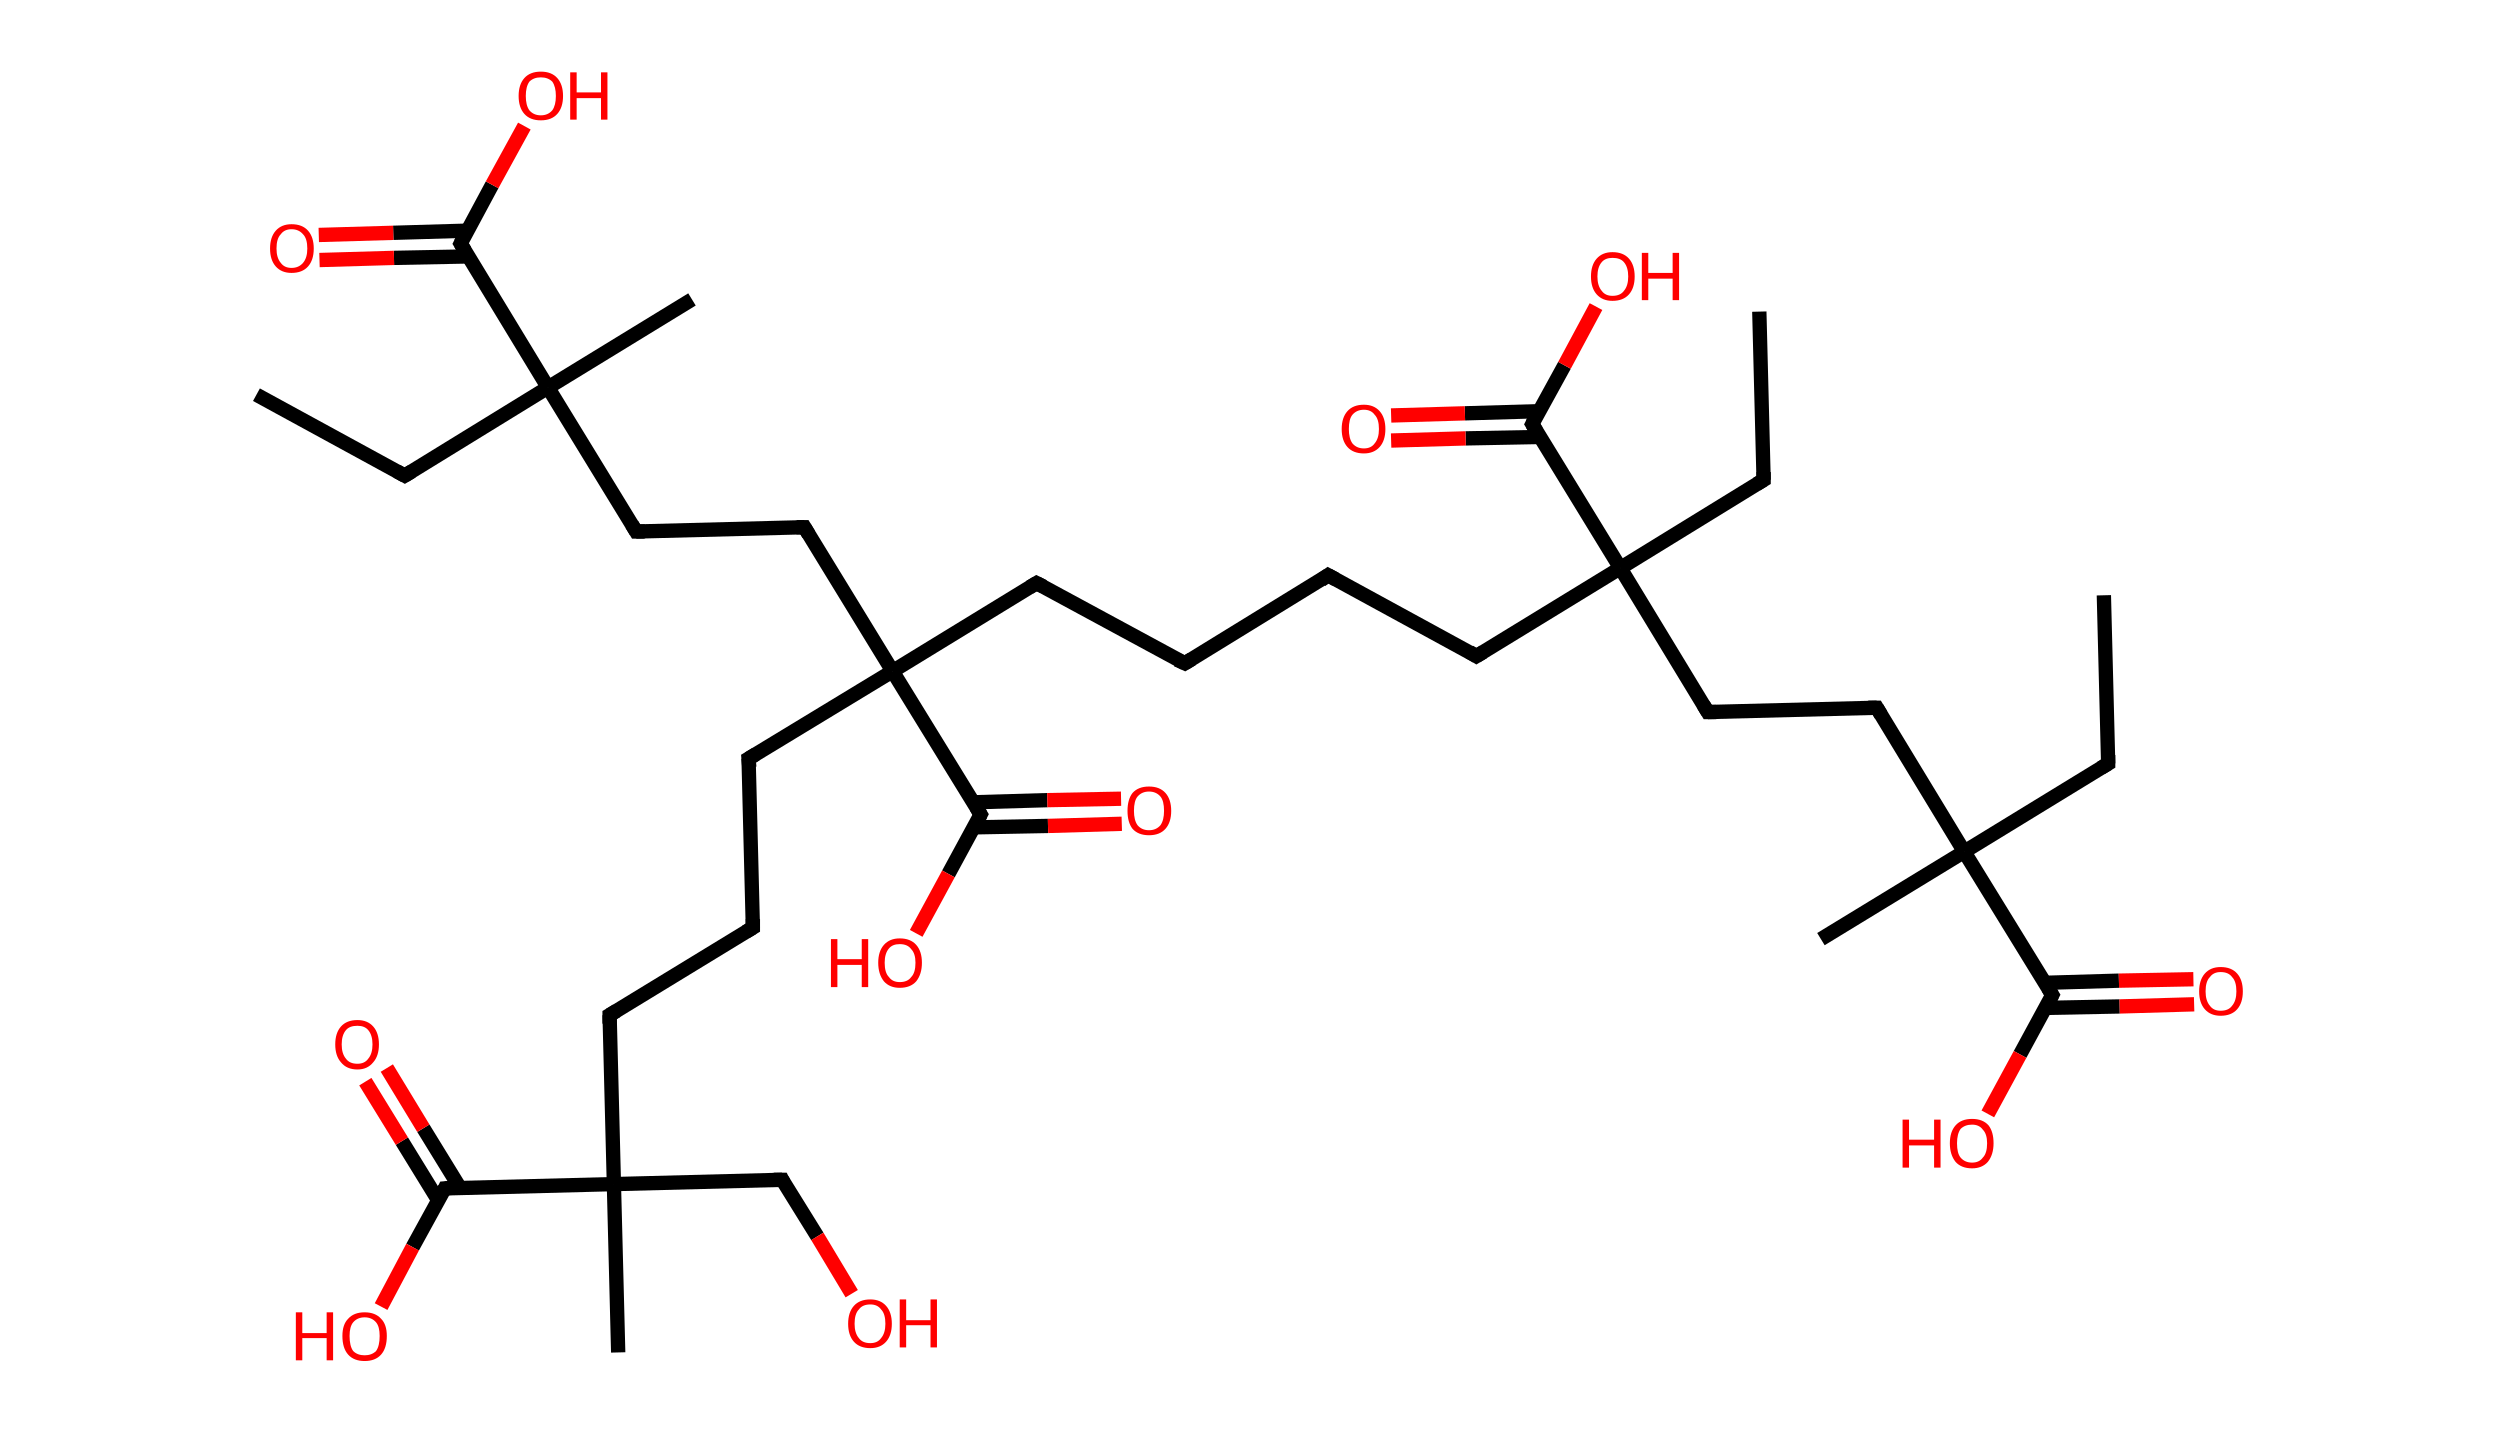 <?xml version='1.0' encoding='ASCII' standalone='yes'?>
<svg xmlns="http://www.w3.org/2000/svg" xmlns:rdkit="http://www.rdkit.org/xml" xmlns:xlink="http://www.w3.org/1999/xlink" version="1.1" baseProfile="full" xml:space="preserve" width="349px" height="200px" viewBox="0 0 349 200">
<!-- END OF HEADER -->
<rect style="opacity:1.0;fill:#FFFFFF;stroke:none" width="349.0" height="200.0" x="0.0" y="0.0"> </rect>
<path class="bond-0 atom-0 atom-1" d="M 293.7,83.1 L 294.3,106.6" style="fill:none;fill-rule:evenodd;stroke:#000000;stroke-width:2.0px;stroke-linecap:butt;stroke-linejoin:miter;stroke-opacity:1"/>
<path class="bond-1 atom-1 atom-2" d="M 294.3,106.6 L 274.2,118.9" style="fill:none;fill-rule:evenodd;stroke:#000000;stroke-width:2.0px;stroke-linecap:butt;stroke-linejoin:miter;stroke-opacity:1"/>
<path class="bond-2 atom-2 atom-3" d="M 274.2,118.9 L 254.2,131.1" style="fill:none;fill-rule:evenodd;stroke:#000000;stroke-width:2.0px;stroke-linecap:butt;stroke-linejoin:miter;stroke-opacity:1"/>
<path class="bond-3 atom-2 atom-4" d="M 274.2,118.9 L 262.0,98.8" style="fill:none;fill-rule:evenodd;stroke:#000000;stroke-width:2.0px;stroke-linecap:butt;stroke-linejoin:miter;stroke-opacity:1"/>
<path class="bond-4 atom-4 atom-5" d="M 262.0,98.8 L 238.4,99.4" style="fill:none;fill-rule:evenodd;stroke:#000000;stroke-width:2.0px;stroke-linecap:butt;stroke-linejoin:miter;stroke-opacity:1"/>
<path class="bond-5 atom-5 atom-6" d="M 238.4,99.4 L 226.2,79.3" style="fill:none;fill-rule:evenodd;stroke:#000000;stroke-width:2.0px;stroke-linecap:butt;stroke-linejoin:miter;stroke-opacity:1"/>
<path class="bond-6 atom-6 atom-7" d="M 226.2,79.3 L 246.2,67.0" style="fill:none;fill-rule:evenodd;stroke:#000000;stroke-width:2.0px;stroke-linecap:butt;stroke-linejoin:miter;stroke-opacity:1"/>
<path class="bond-7 atom-7 atom-8" d="M 246.2,67.0 L 245.6,43.5" style="fill:none;fill-rule:evenodd;stroke:#000000;stroke-width:2.0px;stroke-linecap:butt;stroke-linejoin:miter;stroke-opacity:1"/>
<path class="bond-8 atom-6 atom-9" d="M 226.2,79.3 L 206.1,91.6" style="fill:none;fill-rule:evenodd;stroke:#000000;stroke-width:2.0px;stroke-linecap:butt;stroke-linejoin:miter;stroke-opacity:1"/>
<path class="bond-9 atom-9 atom-10" d="M 206.1,91.6 L 185.4,80.3" style="fill:none;fill-rule:evenodd;stroke:#000000;stroke-width:2.0px;stroke-linecap:butt;stroke-linejoin:miter;stroke-opacity:1"/>
<path class="bond-10 atom-10 atom-11" d="M 185.4,80.3 L 165.4,92.6" style="fill:none;fill-rule:evenodd;stroke:#000000;stroke-width:2.0px;stroke-linecap:butt;stroke-linejoin:miter;stroke-opacity:1"/>
<path class="bond-11 atom-11 atom-12" d="M 165.4,92.6 L 144.7,81.4" style="fill:none;fill-rule:evenodd;stroke:#000000;stroke-width:2.0px;stroke-linecap:butt;stroke-linejoin:miter;stroke-opacity:1"/>
<path class="bond-12 atom-12 atom-13" d="M 144.7,81.4 L 124.6,93.7" style="fill:none;fill-rule:evenodd;stroke:#000000;stroke-width:2.0px;stroke-linecap:butt;stroke-linejoin:miter;stroke-opacity:1"/>
<path class="bond-13 atom-13 atom-14" d="M 124.6,93.7 L 104.5,105.9" style="fill:none;fill-rule:evenodd;stroke:#000000;stroke-width:2.0px;stroke-linecap:butt;stroke-linejoin:miter;stroke-opacity:1"/>
<path class="bond-14 atom-14 atom-15" d="M 104.5,105.9 L 105.1,129.5" style="fill:none;fill-rule:evenodd;stroke:#000000;stroke-width:2.0px;stroke-linecap:butt;stroke-linejoin:miter;stroke-opacity:1"/>
<path class="bond-15 atom-15 atom-16" d="M 105.1,129.5 L 85.1,141.7" style="fill:none;fill-rule:evenodd;stroke:#000000;stroke-width:2.0px;stroke-linecap:butt;stroke-linejoin:miter;stroke-opacity:1"/>
<path class="bond-16 atom-16 atom-17" d="M 85.1,141.7 L 85.7,165.3" style="fill:none;fill-rule:evenodd;stroke:#000000;stroke-width:2.0px;stroke-linecap:butt;stroke-linejoin:miter;stroke-opacity:1"/>
<path class="bond-17 atom-17 atom-18" d="M 85.7,165.3 L 86.3,188.8" style="fill:none;fill-rule:evenodd;stroke:#000000;stroke-width:2.0px;stroke-linecap:butt;stroke-linejoin:miter;stroke-opacity:1"/>
<path class="bond-18 atom-17 atom-19" d="M 85.7,165.3 L 109.2,164.7" style="fill:none;fill-rule:evenodd;stroke:#000000;stroke-width:2.0px;stroke-linecap:butt;stroke-linejoin:miter;stroke-opacity:1"/>
<path class="bond-19 atom-19 atom-20" d="M 109.2,164.7 L 114.1,172.6" style="fill:none;fill-rule:evenodd;stroke:#000000;stroke-width:2.0px;stroke-linecap:butt;stroke-linejoin:miter;stroke-opacity:1"/>
<path class="bond-19 atom-19 atom-20" d="M 114.1,172.6 L 118.9,180.6" style="fill:none;fill-rule:evenodd;stroke:#FF0000;stroke-width:2.0px;stroke-linecap:butt;stroke-linejoin:miter;stroke-opacity:1"/>
<path class="bond-20 atom-17 atom-21" d="M 85.7,165.3 L 62.1,165.9" style="fill:none;fill-rule:evenodd;stroke:#000000;stroke-width:2.0px;stroke-linecap:butt;stroke-linejoin:miter;stroke-opacity:1"/>
<path class="bond-21 atom-21 atom-22" d="M 64.2,165.8 L 59.1,157.5" style="fill:none;fill-rule:evenodd;stroke:#000000;stroke-width:2.0px;stroke-linecap:butt;stroke-linejoin:miter;stroke-opacity:1"/>
<path class="bond-21 atom-21 atom-22" d="M 59.1,157.5 L 54.0,149.1" style="fill:none;fill-rule:evenodd;stroke:#FF0000;stroke-width:2.0px;stroke-linecap:butt;stroke-linejoin:miter;stroke-opacity:1"/>
<path class="bond-21 atom-21 atom-22" d="M 61.2,167.6 L 56.1,159.3" style="fill:none;fill-rule:evenodd;stroke:#000000;stroke-width:2.0px;stroke-linecap:butt;stroke-linejoin:miter;stroke-opacity:1"/>
<path class="bond-21 atom-21 atom-22" d="M 56.1,159.3 L 51.0,151.0" style="fill:none;fill-rule:evenodd;stroke:#FF0000;stroke-width:2.0px;stroke-linecap:butt;stroke-linejoin:miter;stroke-opacity:1"/>
<path class="bond-22 atom-21 atom-23" d="M 62.1,165.9 L 57.6,174.1" style="fill:none;fill-rule:evenodd;stroke:#000000;stroke-width:2.0px;stroke-linecap:butt;stroke-linejoin:miter;stroke-opacity:1"/>
<path class="bond-22 atom-21 atom-23" d="M 57.6,174.1 L 53.2,182.4" style="fill:none;fill-rule:evenodd;stroke:#FF0000;stroke-width:2.0px;stroke-linecap:butt;stroke-linejoin:miter;stroke-opacity:1"/>
<path class="bond-23 atom-13 atom-24" d="M 124.6,93.7 L 112.3,73.6" style="fill:none;fill-rule:evenodd;stroke:#000000;stroke-width:2.0px;stroke-linecap:butt;stroke-linejoin:miter;stroke-opacity:1"/>
<path class="bond-24 atom-24 atom-25" d="M 112.3,73.6 L 88.8,74.2" style="fill:none;fill-rule:evenodd;stroke:#000000;stroke-width:2.0px;stroke-linecap:butt;stroke-linejoin:miter;stroke-opacity:1"/>
<path class="bond-25 atom-25 atom-26" d="M 88.8,74.2 L 76.5,54.1" style="fill:none;fill-rule:evenodd;stroke:#000000;stroke-width:2.0px;stroke-linecap:butt;stroke-linejoin:miter;stroke-opacity:1"/>
<path class="bond-26 atom-26 atom-27" d="M 76.5,54.1 L 96.6,41.8" style="fill:none;fill-rule:evenodd;stroke:#000000;stroke-width:2.0px;stroke-linecap:butt;stroke-linejoin:miter;stroke-opacity:1"/>
<path class="bond-27 atom-26 atom-28" d="M 76.5,54.1 L 56.5,66.4" style="fill:none;fill-rule:evenodd;stroke:#000000;stroke-width:2.0px;stroke-linecap:butt;stroke-linejoin:miter;stroke-opacity:1"/>
<path class="bond-28 atom-28 atom-29" d="M 56.5,66.4 L 35.8,55.1" style="fill:none;fill-rule:evenodd;stroke:#000000;stroke-width:2.0px;stroke-linecap:butt;stroke-linejoin:miter;stroke-opacity:1"/>
<path class="bond-29 atom-26 atom-30" d="M 76.5,54.1 L 64.3,34.0" style="fill:none;fill-rule:evenodd;stroke:#000000;stroke-width:2.0px;stroke-linecap:butt;stroke-linejoin:miter;stroke-opacity:1"/>
<path class="bond-30 atom-30 atom-31" d="M 65.2,32.2 L 54.9,32.5" style="fill:none;fill-rule:evenodd;stroke:#000000;stroke-width:2.0px;stroke-linecap:butt;stroke-linejoin:miter;stroke-opacity:1"/>
<path class="bond-30 atom-30 atom-31" d="M 54.9,32.5 L 44.5,32.8" style="fill:none;fill-rule:evenodd;stroke:#FF0000;stroke-width:2.0px;stroke-linecap:butt;stroke-linejoin:miter;stroke-opacity:1"/>
<path class="bond-30 atom-30 atom-31" d="M 65.3,35.8 L 55.0,36.0" style="fill:none;fill-rule:evenodd;stroke:#000000;stroke-width:2.0px;stroke-linecap:butt;stroke-linejoin:miter;stroke-opacity:1"/>
<path class="bond-30 atom-30 atom-31" d="M 55.0,36.0 L 44.6,36.3" style="fill:none;fill-rule:evenodd;stroke:#FF0000;stroke-width:2.0px;stroke-linecap:butt;stroke-linejoin:miter;stroke-opacity:1"/>
<path class="bond-31 atom-30 atom-32" d="M 64.3,34.0 L 68.7,25.8" style="fill:none;fill-rule:evenodd;stroke:#000000;stroke-width:2.0px;stroke-linecap:butt;stroke-linejoin:miter;stroke-opacity:1"/>
<path class="bond-31 atom-30 atom-32" d="M 68.7,25.8 L 73.2,17.6" style="fill:none;fill-rule:evenodd;stroke:#FF0000;stroke-width:2.0px;stroke-linecap:butt;stroke-linejoin:miter;stroke-opacity:1"/>
<path class="bond-32 atom-13 atom-33" d="M 124.6,93.7 L 136.9,113.7" style="fill:none;fill-rule:evenodd;stroke:#000000;stroke-width:2.0px;stroke-linecap:butt;stroke-linejoin:miter;stroke-opacity:1"/>
<path class="bond-33 atom-33 atom-34" d="M 135.9,115.5 L 146.3,115.3" style="fill:none;fill-rule:evenodd;stroke:#000000;stroke-width:2.0px;stroke-linecap:butt;stroke-linejoin:miter;stroke-opacity:1"/>
<path class="bond-33 atom-33 atom-34" d="M 146.3,115.3 L 156.6,115.0" style="fill:none;fill-rule:evenodd;stroke:#FF0000;stroke-width:2.0px;stroke-linecap:butt;stroke-linejoin:miter;stroke-opacity:1"/>
<path class="bond-33 atom-33 atom-34" d="M 135.8,112.0 L 146.2,111.7" style="fill:none;fill-rule:evenodd;stroke:#000000;stroke-width:2.0px;stroke-linecap:butt;stroke-linejoin:miter;stroke-opacity:1"/>
<path class="bond-33 atom-33 atom-34" d="M 146.2,111.7 L 156.5,111.5" style="fill:none;fill-rule:evenodd;stroke:#FF0000;stroke-width:2.0px;stroke-linecap:butt;stroke-linejoin:miter;stroke-opacity:1"/>
<path class="bond-34 atom-33 atom-35" d="M 136.9,113.7 L 132.4,122.0" style="fill:none;fill-rule:evenodd;stroke:#000000;stroke-width:2.0px;stroke-linecap:butt;stroke-linejoin:miter;stroke-opacity:1"/>
<path class="bond-34 atom-33 atom-35" d="M 132.4,122.0 L 127.9,130.3" style="fill:none;fill-rule:evenodd;stroke:#FF0000;stroke-width:2.0px;stroke-linecap:butt;stroke-linejoin:miter;stroke-opacity:1"/>
<path class="bond-35 atom-6 atom-36" d="M 226.2,79.3 L 213.9,59.2" style="fill:none;fill-rule:evenodd;stroke:#000000;stroke-width:2.0px;stroke-linecap:butt;stroke-linejoin:miter;stroke-opacity:1"/>
<path class="bond-36 atom-36 atom-37" d="M 214.9,57.4 L 204.5,57.7" style="fill:none;fill-rule:evenodd;stroke:#000000;stroke-width:2.0px;stroke-linecap:butt;stroke-linejoin:miter;stroke-opacity:1"/>
<path class="bond-36 atom-36 atom-37" d="M 204.5,57.7 L 194.2,58.0" style="fill:none;fill-rule:evenodd;stroke:#FF0000;stroke-width:2.0px;stroke-linecap:butt;stroke-linejoin:miter;stroke-opacity:1"/>
<path class="bond-36 atom-36 atom-37" d="M 215.0,61.0 L 204.6,61.2" style="fill:none;fill-rule:evenodd;stroke:#000000;stroke-width:2.0px;stroke-linecap:butt;stroke-linejoin:miter;stroke-opacity:1"/>
<path class="bond-36 atom-36 atom-37" d="M 204.6,61.2 L 194.2,61.5" style="fill:none;fill-rule:evenodd;stroke:#FF0000;stroke-width:2.0px;stroke-linecap:butt;stroke-linejoin:miter;stroke-opacity:1"/>
<path class="bond-37 atom-36 atom-38" d="M 213.9,59.2 L 218.4,51.0" style="fill:none;fill-rule:evenodd;stroke:#000000;stroke-width:2.0px;stroke-linecap:butt;stroke-linejoin:miter;stroke-opacity:1"/>
<path class="bond-37 atom-36 atom-38" d="M 218.4,51.0 L 222.8,42.8" style="fill:none;fill-rule:evenodd;stroke:#FF0000;stroke-width:2.0px;stroke-linecap:butt;stroke-linejoin:miter;stroke-opacity:1"/>
<path class="bond-38 atom-2 atom-39" d="M 274.2,118.9 L 286.5,138.9" style="fill:none;fill-rule:evenodd;stroke:#000000;stroke-width:2.0px;stroke-linecap:butt;stroke-linejoin:miter;stroke-opacity:1"/>
<path class="bond-39 atom-39 atom-40" d="M 285.6,140.7 L 295.9,140.5" style="fill:none;fill-rule:evenodd;stroke:#000000;stroke-width:2.0px;stroke-linecap:butt;stroke-linejoin:miter;stroke-opacity:1"/>
<path class="bond-39 atom-39 atom-40" d="M 295.9,140.5 L 306.3,140.2" style="fill:none;fill-rule:evenodd;stroke:#FF0000;stroke-width:2.0px;stroke-linecap:butt;stroke-linejoin:miter;stroke-opacity:1"/>
<path class="bond-39 atom-39 atom-40" d="M 285.5,137.2 L 295.8,136.9" style="fill:none;fill-rule:evenodd;stroke:#000000;stroke-width:2.0px;stroke-linecap:butt;stroke-linejoin:miter;stroke-opacity:1"/>
<path class="bond-39 atom-39 atom-40" d="M 295.8,136.9 L 306.2,136.7" style="fill:none;fill-rule:evenodd;stroke:#FF0000;stroke-width:2.0px;stroke-linecap:butt;stroke-linejoin:miter;stroke-opacity:1"/>
<path class="bond-40 atom-39 atom-41" d="M 286.5,138.9 L 282.0,147.2" style="fill:none;fill-rule:evenodd;stroke:#000000;stroke-width:2.0px;stroke-linecap:butt;stroke-linejoin:miter;stroke-opacity:1"/>
<path class="bond-40 atom-39 atom-41" d="M 282.0,147.2 L 277.5,155.5" style="fill:none;fill-rule:evenodd;stroke:#FF0000;stroke-width:2.0px;stroke-linecap:butt;stroke-linejoin:miter;stroke-opacity:1"/>
<path d="M 294.3,105.4 L 294.3,106.6 L 293.3,107.2" style="fill:none;stroke:#000000;stroke-width:2.0px;stroke-linecap:butt;stroke-linejoin:miter;stroke-opacity:1;"/>
<path d="M 262.6,99.8 L 262.0,98.8 L 260.8,98.8" style="fill:none;stroke:#000000;stroke-width:2.0px;stroke-linecap:butt;stroke-linejoin:miter;stroke-opacity:1;"/>
<path d="M 239.6,99.4 L 238.4,99.4 L 237.8,98.4" style="fill:none;stroke:#000000;stroke-width:2.0px;stroke-linecap:butt;stroke-linejoin:miter;stroke-opacity:1;"/>
<path d="M 245.2,67.6 L 246.2,67.0 L 246.2,65.9" style="fill:none;stroke:#000000;stroke-width:2.0px;stroke-linecap:butt;stroke-linejoin:miter;stroke-opacity:1;"/>
<path d="M 207.1,91.0 L 206.1,91.6 L 205.1,91.0" style="fill:none;stroke:#000000;stroke-width:2.0px;stroke-linecap:butt;stroke-linejoin:miter;stroke-opacity:1;"/>
<path d="M 186.5,80.9 L 185.4,80.3 L 184.4,81.0" style="fill:none;stroke:#000000;stroke-width:2.0px;stroke-linecap:butt;stroke-linejoin:miter;stroke-opacity:1;"/>
<path d="M 166.4,92.0 L 165.4,92.6 L 164.3,92.1" style="fill:none;stroke:#000000;stroke-width:2.0px;stroke-linecap:butt;stroke-linejoin:miter;stroke-opacity:1;"/>
<path d="M 145.7,81.9 L 144.7,81.4 L 143.7,82.0" style="fill:none;stroke:#000000;stroke-width:2.0px;stroke-linecap:butt;stroke-linejoin:miter;stroke-opacity:1;"/>
<path d="M 105.5,105.3 L 104.5,105.9 L 104.6,107.1" style="fill:none;stroke:#000000;stroke-width:2.0px;stroke-linecap:butt;stroke-linejoin:miter;stroke-opacity:1;"/>
<path d="M 105.1,128.3 L 105.1,129.5 L 104.1,130.1" style="fill:none;stroke:#000000;stroke-width:2.0px;stroke-linecap:butt;stroke-linejoin:miter;stroke-opacity:1;"/>
<path d="M 86.1,141.1 L 85.1,141.7 L 85.1,142.9" style="fill:none;stroke:#000000;stroke-width:2.0px;stroke-linecap:butt;stroke-linejoin:miter;stroke-opacity:1;"/>
<path d="M 108.0,164.7 L 109.2,164.7 L 109.4,165.1" style="fill:none;stroke:#000000;stroke-width:2.0px;stroke-linecap:butt;stroke-linejoin:miter;stroke-opacity:1;"/>
<path d="M 63.3,165.8 L 62.1,165.9 L 61.9,166.3" style="fill:none;stroke:#000000;stroke-width:2.0px;stroke-linecap:butt;stroke-linejoin:miter;stroke-opacity:1;"/>
<path d="M 112.9,74.6 L 112.3,73.6 L 111.2,73.6" style="fill:none;stroke:#000000;stroke-width:2.0px;stroke-linecap:butt;stroke-linejoin:miter;stroke-opacity:1;"/>
<path d="M 90.0,74.2 L 88.8,74.2 L 88.2,73.2" style="fill:none;stroke:#000000;stroke-width:2.0px;stroke-linecap:butt;stroke-linejoin:miter;stroke-opacity:1;"/>
<path d="M 57.5,65.8 L 56.5,66.4 L 55.4,65.8" style="fill:none;stroke:#000000;stroke-width:2.0px;stroke-linecap:butt;stroke-linejoin:miter;stroke-opacity:1;"/>
<path d="M 64.9,35.0 L 64.3,34.0 L 64.5,33.6" style="fill:none;stroke:#000000;stroke-width:2.0px;stroke-linecap:butt;stroke-linejoin:miter;stroke-opacity:1;"/>
<path d="M 136.3,112.7 L 136.9,113.7 L 136.7,114.1" style="fill:none;stroke:#000000;stroke-width:2.0px;stroke-linecap:butt;stroke-linejoin:miter;stroke-opacity:1;"/>
<path d="M 214.5,60.2 L 213.9,59.2 L 214.1,58.8" style="fill:none;stroke:#000000;stroke-width:2.0px;stroke-linecap:butt;stroke-linejoin:miter;stroke-opacity:1;"/>
<path d="M 285.9,137.9 L 286.5,138.9 L 286.3,139.3" style="fill:none;stroke:#000000;stroke-width:2.0px;stroke-linecap:butt;stroke-linejoin:miter;stroke-opacity:1;"/>
<path class="atom-20" d="M 118.4 184.8 Q 118.4 183.2, 119.2 182.3 Q 120.0 181.4, 121.5 181.4 Q 122.9 181.4, 123.7 182.3 Q 124.5 183.2, 124.5 184.8 Q 124.5 186.4, 123.7 187.3 Q 122.9 188.2, 121.5 188.2 Q 120.0 188.2, 119.2 187.3 Q 118.4 186.4, 118.4 184.8 M 121.5 187.5 Q 122.5 187.5, 123.0 186.8 Q 123.6 186.1, 123.6 184.8 Q 123.6 183.4, 123.0 182.8 Q 122.5 182.1, 121.5 182.1 Q 120.4 182.1, 119.9 182.8 Q 119.3 183.4, 119.3 184.8 Q 119.3 186.1, 119.9 186.8 Q 120.4 187.5, 121.5 187.5 " fill="#FF0000"/>
<path class="atom-20" d="M 125.6 181.4 L 126.5 181.4 L 126.5 184.3 L 129.9 184.3 L 129.9 181.4 L 130.8 181.4 L 130.8 188.1 L 129.9 188.1 L 129.9 185.0 L 126.5 185.0 L 126.5 188.1 L 125.6 188.1 L 125.6 181.4 " fill="#FF0000"/>
<path class="atom-22" d="M 46.8 145.8 Q 46.8 144.2, 47.6 143.3 Q 48.4 142.4, 49.9 142.4 Q 51.3 142.4, 52.1 143.3 Q 52.9 144.2, 52.9 145.8 Q 52.9 147.4, 52.1 148.3 Q 51.3 149.3, 49.9 149.3 Q 48.4 149.3, 47.6 148.3 Q 46.8 147.4, 46.8 145.8 M 49.9 148.5 Q 50.9 148.5, 51.4 147.8 Q 52.0 147.1, 52.0 145.8 Q 52.0 144.5, 51.4 143.8 Q 50.9 143.2, 49.9 143.2 Q 48.8 143.2, 48.3 143.8 Q 47.7 144.5, 47.7 145.8 Q 47.7 147.1, 48.3 147.8 Q 48.8 148.5, 49.9 148.5 " fill="#FF0000"/>
<path class="atom-23" d="M 41.3 183.2 L 42.2 183.2 L 42.2 186.1 L 45.6 186.1 L 45.6 183.2 L 46.5 183.2 L 46.5 189.9 L 45.6 189.9 L 45.6 186.8 L 42.2 186.8 L 42.2 189.9 L 41.3 189.9 L 41.3 183.2 " fill="#FF0000"/>
<path class="atom-23" d="M 47.8 186.5 Q 47.8 184.9, 48.6 184.1 Q 49.4 183.2, 50.9 183.2 Q 52.4 183.2, 53.2 184.1 Q 54.0 184.9, 54.0 186.5 Q 54.0 188.2, 53.2 189.1 Q 52.4 190.0, 50.9 190.0 Q 49.4 190.0, 48.6 189.1 Q 47.8 188.2, 47.8 186.5 M 50.9 189.2 Q 51.9 189.2, 52.5 188.6 Q 53.0 187.9, 53.0 186.5 Q 53.0 185.2, 52.5 184.6 Q 51.9 183.9, 50.9 183.9 Q 49.9 183.9, 49.3 184.6 Q 48.8 185.2, 48.8 186.5 Q 48.8 187.9, 49.3 188.6 Q 49.9 189.2, 50.9 189.2 " fill="#FF0000"/>
<path class="atom-31" d="M 37.7 34.7 Q 37.7 33.1, 38.5 32.2 Q 39.3 31.3, 40.7 31.3 Q 42.2 31.3, 43.0 32.2 Q 43.8 33.1, 43.8 34.7 Q 43.8 36.3, 43.0 37.2 Q 42.2 38.1, 40.7 38.1 Q 39.3 38.1, 38.5 37.2 Q 37.7 36.3, 37.7 34.7 M 40.7 37.4 Q 41.7 37.4, 42.3 36.7 Q 42.9 36.0, 42.9 34.7 Q 42.9 33.3, 42.3 32.7 Q 41.7 32.0, 40.7 32.0 Q 39.7 32.0, 39.2 32.7 Q 38.6 33.3, 38.6 34.7 Q 38.6 36.0, 39.2 36.7 Q 39.7 37.4, 40.7 37.4 " fill="#FF0000"/>
<path class="atom-32" d="M 72.4 13.4 Q 72.4 11.8, 73.2 10.9 Q 74.0 10.0, 75.5 10.0 Q 77.0 10.0, 77.8 10.9 Q 78.6 11.8, 78.6 13.4 Q 78.6 15.0, 77.8 15.9 Q 77.0 16.8, 75.5 16.8 Q 74.0 16.8, 73.2 15.9 Q 72.4 15.0, 72.4 13.4 M 75.5 16.1 Q 76.5 16.1, 77.1 15.4 Q 77.6 14.7, 77.6 13.4 Q 77.6 12.1, 77.1 11.4 Q 76.5 10.8, 75.5 10.8 Q 74.5 10.8, 73.9 11.4 Q 73.4 12.1, 73.4 13.4 Q 73.4 14.7, 73.9 15.4 Q 74.5 16.1, 75.5 16.1 " fill="#FF0000"/>
<path class="atom-32" d="M 79.6 10.1 L 80.5 10.1 L 80.5 12.9 L 83.9 12.9 L 83.9 10.1 L 84.8 10.1 L 84.8 16.7 L 83.9 16.7 L 83.9 13.7 L 80.5 13.7 L 80.5 16.7 L 79.6 16.7 L 79.6 10.1 " fill="#FF0000"/>
<path class="atom-34" d="M 157.4 113.2 Q 157.4 111.6, 158.1 110.7 Q 158.9 109.8, 160.4 109.8 Q 161.9 109.8, 162.7 110.7 Q 163.5 111.6, 163.5 113.2 Q 163.5 114.8, 162.7 115.7 Q 161.9 116.6, 160.4 116.6 Q 158.9 116.6, 158.1 115.7 Q 157.4 114.8, 157.4 113.2 M 160.4 115.9 Q 161.4 115.9, 162.0 115.2 Q 162.5 114.5, 162.5 113.2 Q 162.5 111.8, 162.0 111.2 Q 161.4 110.5, 160.4 110.5 Q 159.4 110.5, 158.8 111.2 Q 158.3 111.8, 158.3 113.2 Q 158.3 114.5, 158.8 115.2 Q 159.4 115.9, 160.4 115.9 " fill="#FF0000"/>
<path class="atom-35" d="M 116.0 131.1 L 116.9 131.1 L 116.9 133.9 L 120.3 133.9 L 120.3 131.1 L 121.2 131.1 L 121.2 137.8 L 120.3 137.8 L 120.3 134.7 L 116.9 134.7 L 116.9 137.8 L 116.0 137.8 L 116.0 131.1 " fill="#FF0000"/>
<path class="atom-35" d="M 122.6 134.4 Q 122.6 132.8, 123.4 131.9 Q 124.2 131.0, 125.6 131.0 Q 127.1 131.0, 127.9 131.9 Q 128.7 132.8, 128.7 134.4 Q 128.7 136.0, 127.9 137.0 Q 127.1 137.9, 125.6 137.9 Q 124.2 137.9, 123.4 137.0 Q 122.6 136.0, 122.6 134.4 M 125.6 137.1 Q 126.7 137.1, 127.2 136.4 Q 127.8 135.8, 127.8 134.4 Q 127.8 133.1, 127.2 132.5 Q 126.7 131.8, 125.6 131.8 Q 124.6 131.8, 124.1 132.4 Q 123.5 133.1, 123.5 134.4 Q 123.5 135.8, 124.1 136.4 Q 124.6 137.1, 125.6 137.1 " fill="#FF0000"/>
<path class="atom-37" d="M 187.3 59.9 Q 187.3 58.3, 188.1 57.4 Q 188.9 56.5, 190.4 56.5 Q 191.8 56.5, 192.6 57.4 Q 193.4 58.3, 193.4 59.9 Q 193.4 61.5, 192.6 62.4 Q 191.8 63.3, 190.4 63.3 Q 188.9 63.3, 188.1 62.4 Q 187.3 61.5, 187.3 59.9 M 190.4 62.6 Q 191.4 62.6, 191.9 61.9 Q 192.5 61.2, 192.5 59.9 Q 192.5 58.5, 191.9 57.9 Q 191.4 57.2, 190.4 57.2 Q 189.4 57.2, 188.8 57.9 Q 188.3 58.5, 188.3 59.9 Q 188.3 61.2, 188.8 61.9 Q 189.4 62.6, 190.4 62.6 " fill="#FF0000"/>
<path class="atom-38" d="M 222.1 38.6 Q 222.1 37.0, 222.9 36.1 Q 223.7 35.2, 225.1 35.2 Q 226.6 35.2, 227.4 36.1 Q 228.2 37.0, 228.2 38.6 Q 228.2 40.2, 227.4 41.1 Q 226.6 42.0, 225.1 42.0 Q 223.7 42.0, 222.9 41.1 Q 222.1 40.2, 222.1 38.6 M 225.1 41.3 Q 226.2 41.3, 226.7 40.6 Q 227.3 39.9, 227.3 38.6 Q 227.3 37.3, 226.7 36.6 Q 226.2 36.0, 225.1 36.0 Q 224.1 36.0, 223.6 36.6 Q 223.0 37.3, 223.0 38.6 Q 223.0 39.9, 223.6 40.6 Q 224.1 41.3, 225.1 41.3 " fill="#FF0000"/>
<path class="atom-38" d="M 229.2 35.3 L 230.1 35.3 L 230.1 38.1 L 233.5 38.1 L 233.5 35.3 L 234.4 35.3 L 234.4 41.9 L 233.5 41.9 L 233.5 38.9 L 230.1 38.9 L 230.1 41.9 L 229.2 41.9 L 229.2 35.3 " fill="#FF0000"/>
<path class="atom-40" d="M 307.0 138.4 Q 307.0 136.8, 307.8 135.9 Q 308.6 135.0, 310.0 135.0 Q 311.5 135.0, 312.3 135.9 Q 313.1 136.8, 313.1 138.4 Q 313.1 140.0, 312.3 140.9 Q 311.5 141.8, 310.0 141.8 Q 308.6 141.8, 307.8 140.9 Q 307.0 140.0, 307.0 138.4 M 310.0 141.1 Q 311.1 141.1, 311.6 140.4 Q 312.2 139.7, 312.2 138.4 Q 312.2 137.0, 311.6 136.4 Q 311.1 135.7, 310.0 135.7 Q 309.0 135.7, 308.5 136.4 Q 307.9 137.0, 307.9 138.4 Q 307.9 139.7, 308.5 140.4 Q 309.0 141.1, 310.0 141.1 " fill="#FF0000"/>
<path class="atom-41" d="M 265.6 156.3 L 266.5 156.3 L 266.5 159.1 L 270.0 159.1 L 270.0 156.3 L 270.9 156.3 L 270.9 163.0 L 270.0 163.0 L 270.0 159.9 L 266.5 159.9 L 266.5 163.0 L 265.6 163.0 L 265.6 156.3 " fill="#FF0000"/>
<path class="atom-41" d="M 272.2 159.6 Q 272.2 158.0, 273.0 157.1 Q 273.8 156.2, 275.3 156.2 Q 276.8 156.2, 277.6 157.1 Q 278.3 158.0, 278.3 159.6 Q 278.3 161.2, 277.5 162.2 Q 276.7 163.1, 275.3 163.1 Q 273.8 163.1, 273.0 162.2 Q 272.2 161.2, 272.2 159.6 M 275.3 162.3 Q 276.3 162.3, 276.8 161.6 Q 277.4 161.0, 277.4 159.6 Q 277.4 158.3, 276.8 157.7 Q 276.3 157.0, 275.3 157.0 Q 274.3 157.0, 273.7 157.6 Q 273.2 158.3, 273.2 159.6 Q 273.2 161.0, 273.7 161.6 Q 274.3 162.3, 275.3 162.3 " fill="#FF0000"/>
</svg>
